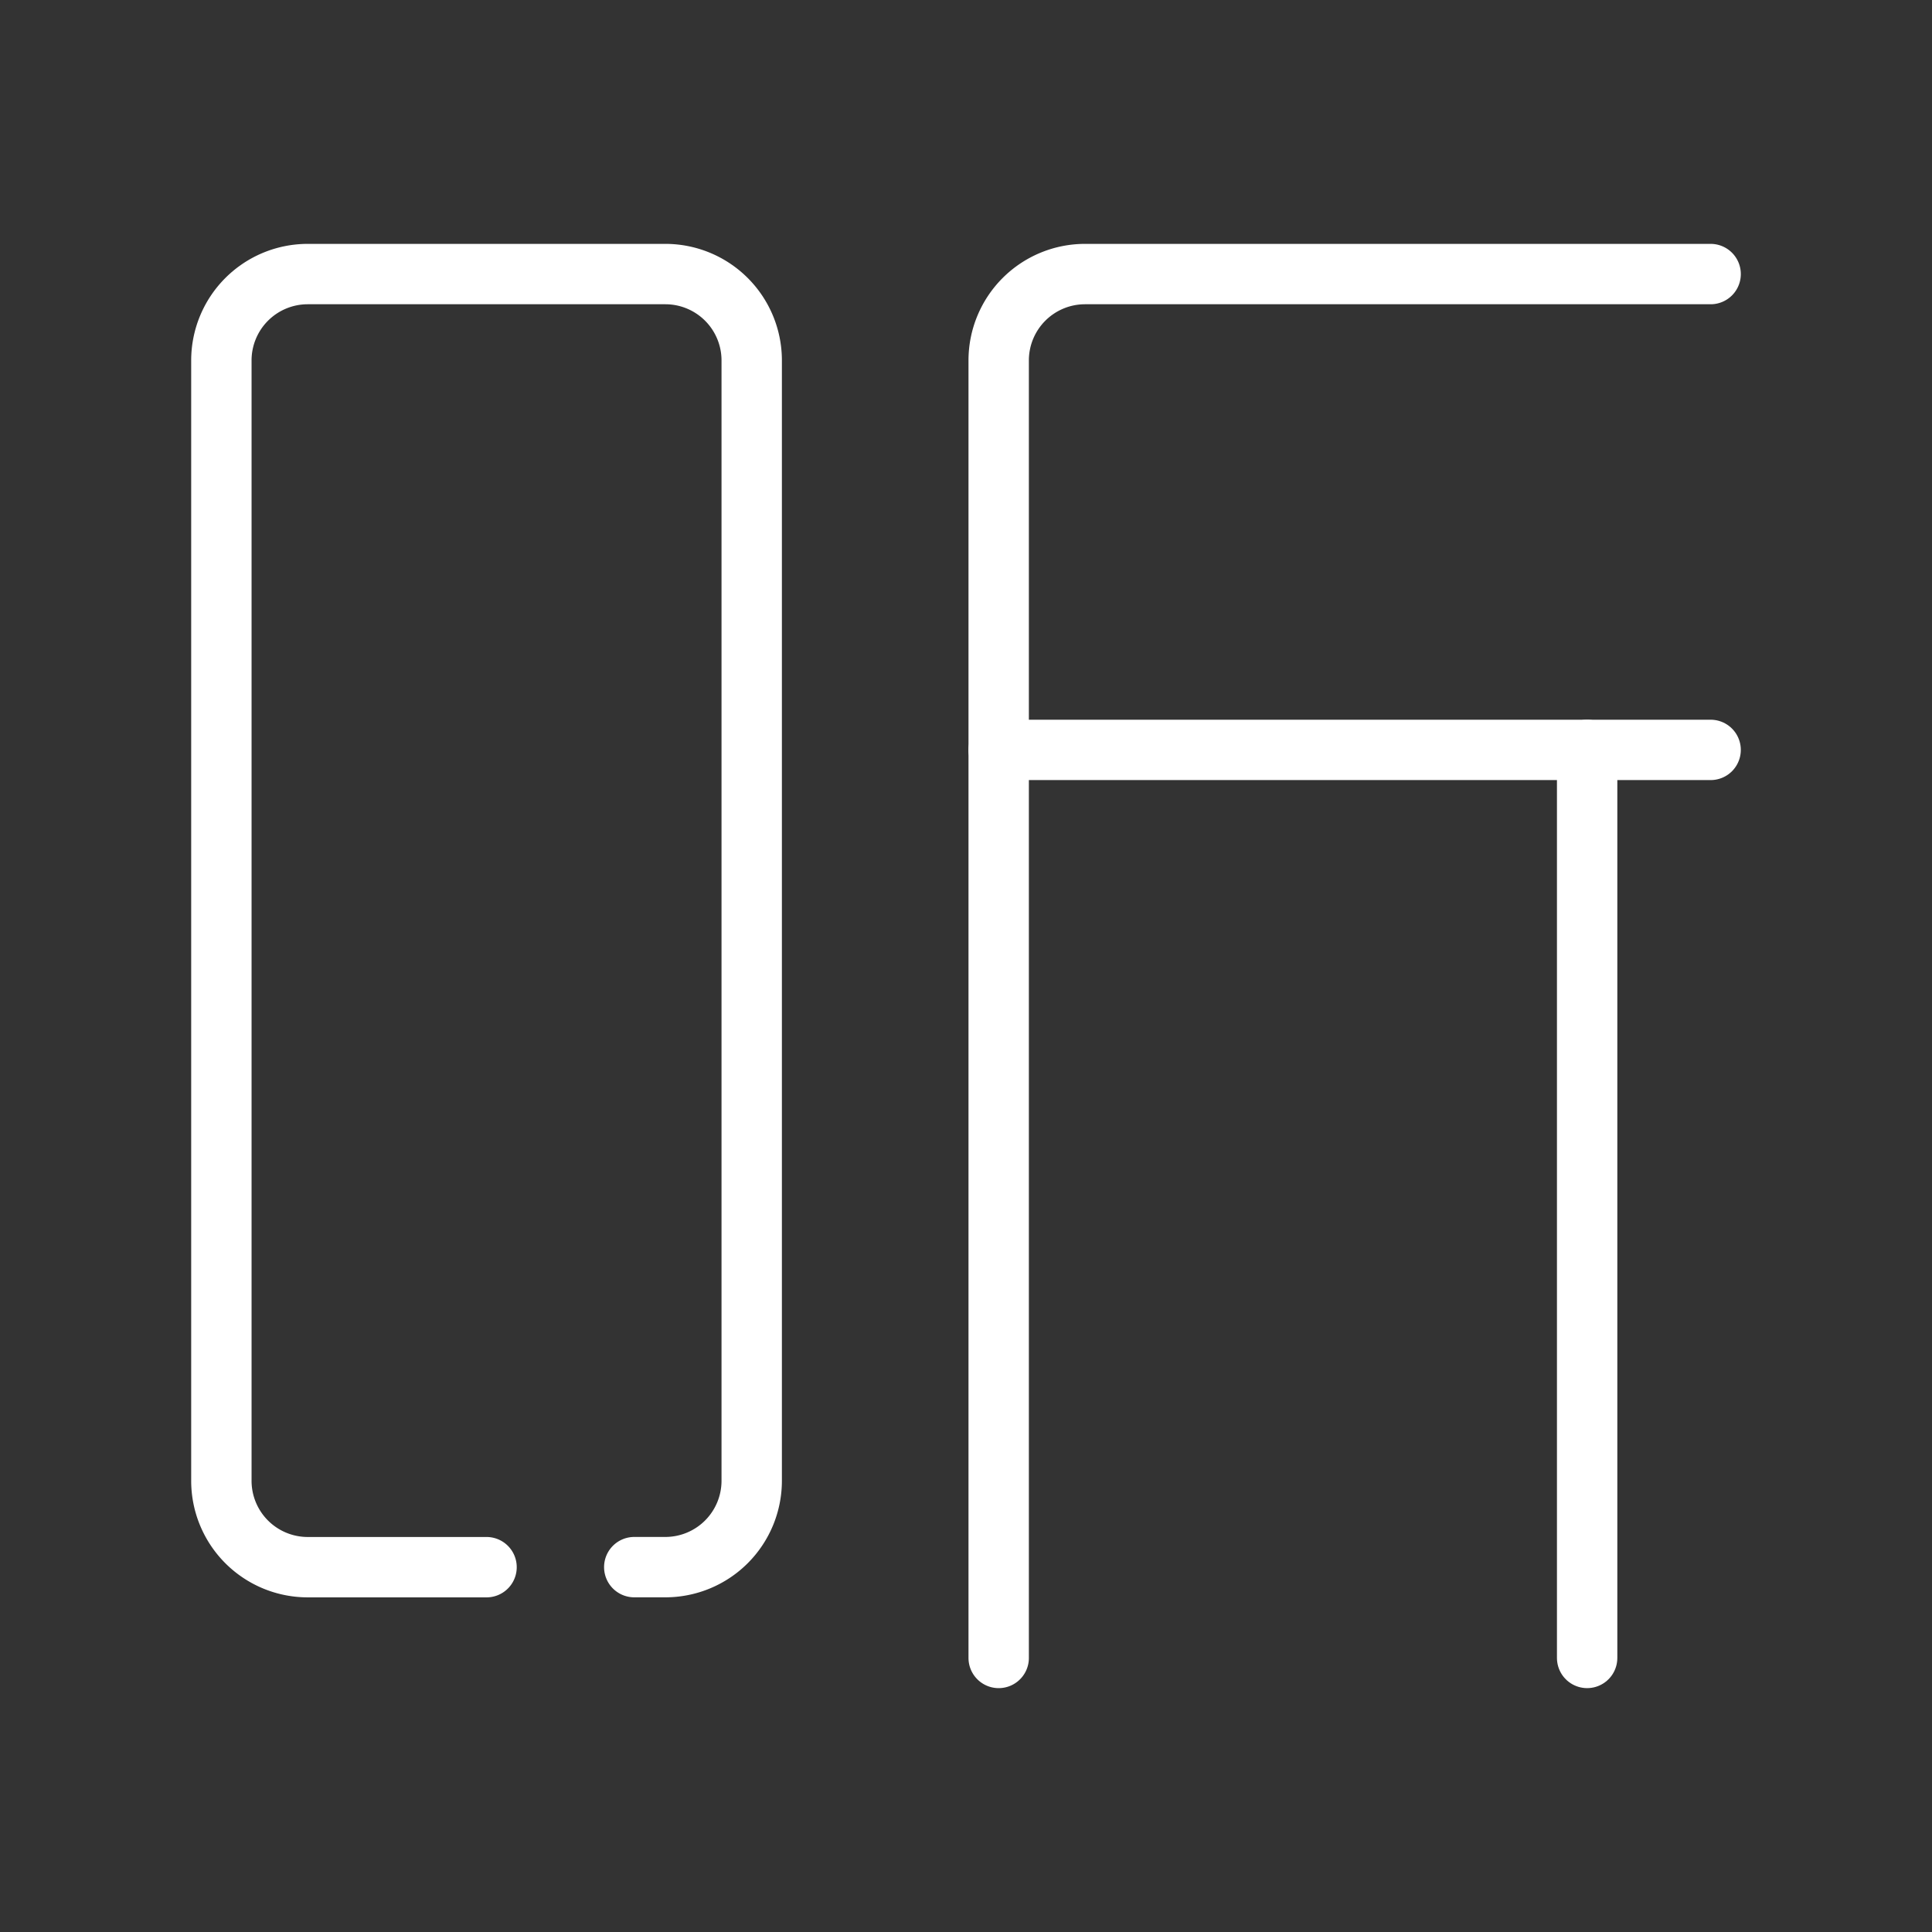 <ns0:svg xmlns:ns0="http://www.w3.org/2000/svg" viewBox="0 0 48 48" style="stroke-width:1.5px"><ns0:rect x="0" y="0" width="48" height="48" fill="#333333" stroke="none"/><ns0:defs style="stroke-width:1.5px"><ns0:style style="stroke-width:1.5px">.a{fill:none;stroke:#fff;stroke-linecap:round;stroke-linejoin:round;}</ns0:style></ns0:defs><ns0:path class="a" d="M15.758,38.935H16.53A2.146,2.146,0,0,0,18.676,36.79V8.954A2.146,2.146,0,0,0,16.53,6.809H7.646A2.146,2.146,0,0,0,5.5,8.954V36.79a2.146,2.146,0,0,0,2.146,2.146h4.442" style="stroke-width:1.5px" /><ns0:path class="a" d="M42.5,6.809H26.958a2.146,2.146,0,0,0-2.146,2.146V41.191" style="stroke-width:1.5px" /><ns0:line class="a" x1="24.812" y1="18.631" x2="42.5" y2="18.631" style="stroke-width:1.5px" /><ns0:line class="a" x1="39.432" y1="41.191" x2="39.432" y2="18.631" style="stroke-width:1.5px" /></ns0:svg>
